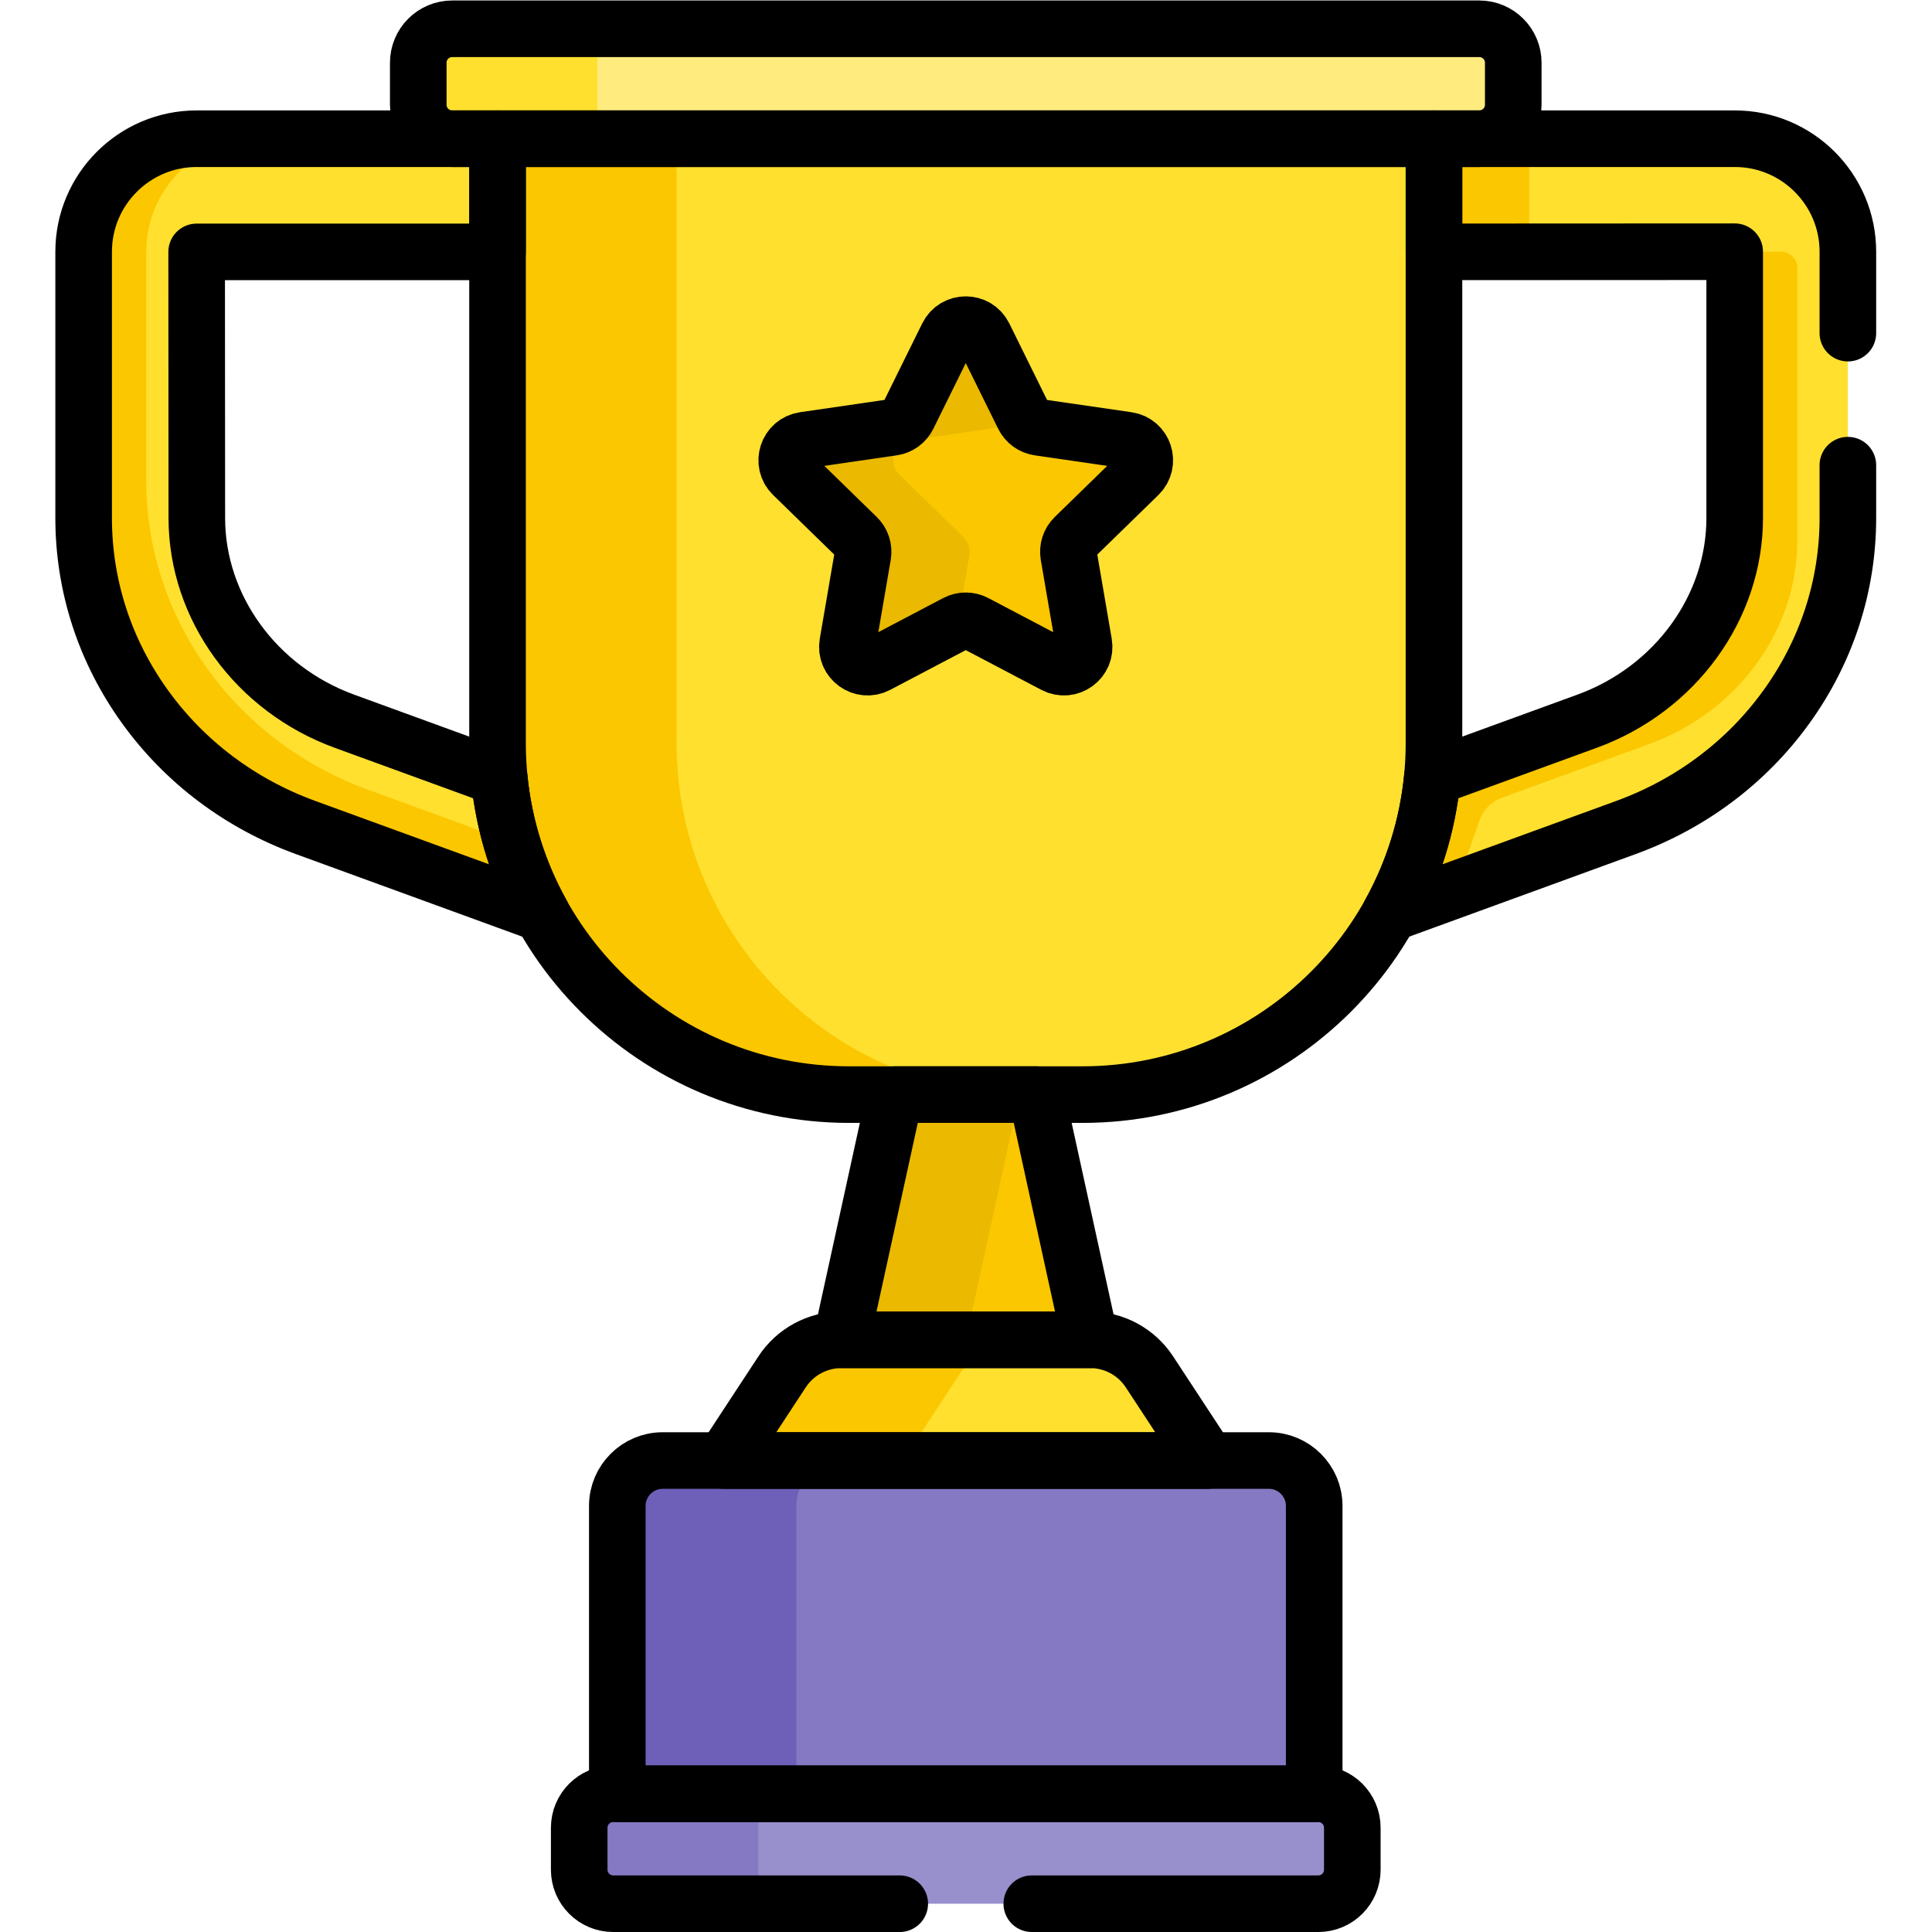 <?xml version="1.0" encoding="UTF-8" standalone="no"?>
<!-- Created with Inkscape (http://www.inkscape.org/) -->

<svg
   version="1.1"
   id="svg10962"
   xml:space="preserve"
   width="682.665"
   height="682.667"
   viewBox="0 0 682.665 682.667"
   xmlns="http://www.w3.org/2000/svg"
   xmlns:svg="http://www.w3.org/2000/svg"><defs
     id="defs10966"><clipPath
       clipPathUnits="userSpaceOnUse"
       id="clipPath10976"><path
         d="M 0,512 H 511.999 V 0 H 0 Z"
         id="path10974" /></clipPath></defs><g
     id="g10968"
     transform="matrix(1.333,0,0,-1.333,0,682.667)"><g
       id="g10970"><g
         id="g10972"
         clip-path="url(#clipPath10976)"><g
           id="g10978"
           transform="translate(459.874,475.359)"><path
             d="m 0,0 h -79.761 l -2.473,-2.01 v -24.75 l 2.473,-3.231 75.404,0.036 c 2.379,10e-4 4.31,-1.928 4.31,-4.309 v -66.272 c 0,-23.688 -15.721,-45.335 -39.119,-53.868 l -41.044,-14.967 -3.274,-3.014 -9.875,-28.375 1.916,-4.64 62.554,22.811 c 17.307,6.312 32.031,17.385 42.581,32.024 10.638,14.759 16.261,32.059 16.261,50.029 v 70.583 C 29.953,-13.41 16.543,0 0,0"
             style="fill:#ffe02f;fill-opacity:1;fill-rule:nonzero;stroke:none"
             id="path10980" /></g><g
           id="g10982"
           transform="translate(392.167,294.634)"><path
             d="m 0,0 c 0.953,2.739 3.097,4.992 5.941,6.029 l 39.192,14.292 c 23.398,8.533 39.119,30.181 39.119,53.868 v 72.273 c 0,2.381 -1.931,4.309 -4.311,4.309 l -16.552,-0.004 c 2.362,-0.021 4.271,-1.938 4.271,-4.305 V 80.189 C 67.66,56.502 51.939,34.854 28.541,26.321 l -41.044,-14.967 -3.274,-3.013 -9.875,-28.375 1.916,-4.641 17.35,6.327 z"
             style="fill:#fbc700;fill-opacity:1;fill-rule:nonzero;stroke:none"
             id="path10984" /></g><g
           id="g10986"
           transform="translate(377.64,473.35)"><path
             d="m 0,0 v -24.75 l 2.474,-3.231 25.224,0.012 V 2.01 H 2.474 Z"
             style="fill:#fbc700;fill-opacity:1;fill-rule:nonzero;stroke:none"
             id="path10988" /></g><g
           id="g10990"
           transform="translate(132.335,305.988)"><path
             d="m 0,0 -41.043,14.967 c -23.399,8.533 -39.12,30.18 -39.12,53.868 l -0.044,66.225 c -0.001,2.38 1.928,4.311 4.309,4.311 h 75.449 l 4.754,3.615 v 21 l -4.754,5.385 h -79.76 c -16.543,0 -29.954,-13.411 -29.954,-29.953 V 68.835 c 0,-17.97 5.623,-35.27 16.261,-50.029 10.551,-14.639 25.275,-25.712 42.581,-32.024 l 62.555,-22.811 1.571,6.015 -8,27.167 z"
             style="fill:#ffe02f;fill-opacity:1;fill-rule:nonzero;stroke:none"
             id="path10992" /></g><g
           id="g10994"
           transform="translate(97.606,302.771)"><path
             d="m 0,0 c -17.307,6.312 -32.03,17.385 -42.581,32.023 -10.638,14.76 -16.261,32.06 -16.261,50.03 v 60.583 c 0,16.542 13.411,29.953 29.953,29.953 H -45.48 c -16.543,0 -29.954,-13.411 -29.954,-29.953 V 72.053 c 0,-17.97 5.623,-35.27 16.261,-50.03 C -48.622,7.385 -33.898,-3.688 -16.592,-10 l 62.555,-22.812 1.571,6.016 -3.122,10.6 z"
             style="fill:#fbc700;fill-opacity:1;fill-rule:nonzero;stroke:none"
             id="path10996" /></g><g
           id="g10998"
           transform="translate(274.75,221.975)"><path
             d="M 0,0 -2.943,3.333 H -34.277 L -37.501,0 l -14.228,-65 2.452,-5 H 7.89 l 6.338,5 z"
             style="fill:#fbc700;fill-opacity:1;fill-rule:nonzero;stroke:none"
             id="path11000" /></g><g
           id="g11002"
           transform="translate(270.226,221.975)"><path
             d="M 0,0 2.365,2.444 1.58,3.333 H -29.753 L -32.978,0 l -14.227,-65 2.452,-5 h 32.978 l -2.452,5 z"
             style="fill:#eab900;fill-opacity:1;fill-rule:nonzero;stroke:none"
             id="path11004" /></g><g
           id="g11006"
           transform="translate(371.974,481.975)"><path
             d="m 0,0 h -233.334 l -6.754,-6.615 v -160.203 c 0,-51.463 41.719,-93.182 93.182,-93.182 h 61.864 c 51.463,0 93.182,41.719 93.182,93.182 V -6.615 Z"
             style="fill:#ffe02f;fill-opacity:1;fill-rule:nonzero;stroke:none"
             id="path11008" /></g><g
           id="g11010"
           transform="translate(179.344,315.156)"><path
             d="m 0,0 v 160.203 l 6.754,6.615 h -47.459 l -6.753,-6.615 V 0 c 0,-51.463 41.718,-93.182 93.181,-93.182 H 93.181 C 41.719,-93.182 0,-51.463 0,0"
             style="fill:#fbc700;fill-opacity:1;fill-rule:nonzero;stroke:none"
             id="path11012" /></g><g
           id="g11014"
           transform="translate(301.833,386.289)"><path
             d="m 0,0 c 3.183,3.104 1.427,8.51 -2.973,9.148 l -23.502,3.416 c -1.747,0.253 -3.257,1.351 -4.039,2.934 l -10.509,21.297 c -1.968,3.985 -7.653,3.985 -9.62,0 l -10.51,-21.297 c -0.782,-1.583 -2.292,-2.681 -4.038,-2.934 L -88.694,9.148 C -93.093,8.51 -94.85,3.104 -91.666,0 l 17.006,-16.576 c 1.264,-1.233 1.841,-3.008 1.542,-4.747 l -4.014,-23.407 c -0.752,-4.382 3.847,-7.723 7.782,-5.655 l 21.021,11.052 c 1.562,0.821 3.429,0.821 4.991,0 l 21.022,-11.052 c 3.934,-2.068 8.533,1.273 7.782,5.655 l -4.015,23.407 c -0.299,1.739 0.278,3.514 1.542,4.747 z"
             style="fill:#fbc700;fill-opacity:1;fill-rule:nonzero;stroke:none"
             id="path11016" /></g><g
           id="g11018"
           transform="translate(253.908,347.138)"><path
             d="m 0,0 3.058,17.828 c 0.297,1.739 -0.279,3.515 -1.543,4.747 l -17.007,16.576 c -3.183,3.104 -1.426,8.51 2.973,9.149 l 23.502,3.416 c 1.747,0.253 3.257,1.35 4.038,2.933 l 1.196,2.422 -9.316,18.875 c -1.967,3.986 -7.652,3.986 -9.619,0 L -13.229,54.649 c -0.781,-1.583 -2.291,-2.68 -4.038,-2.933 L -40.769,48.3 c -4.399,-0.639 -6.156,-6.045 -2.973,-9.149 l 17.007,-16.576 c 1.264,-1.232 1.84,-3.008 1.542,-4.747 l -4.015,-23.407 c -0.751,-4.382 3.848,-7.723 7.783,-5.654 L -0.404,-0.182 C -0.272,-0.112 -0.136,-0.058 0,0"
             style="fill:#eab900;fill-opacity:1;fill-rule:nonzero;stroke:none"
             id="path11020" /></g><g
           id="g11022"
           transform="translate(304.677,148.499)"><path
             d="M 0,0 C -3.471,5.29 -9.372,8.476 -15.699,8.476 H -81.655 C -87.982,8.476 -93.883,5.29 -97.354,0 l -15.438,-23.524 3.422,-3.833 H 8.297 l 7.141,3.833 z"
             style="fill:#ffe02f;fill-opacity:1;fill-rule:nonzero;stroke:none"
             id="path11024" /></g><g
           id="g11026"
           transform="translate(254.781,148.499)"><path
             d="M 0,0 C 3.471,5.29 9.372,8.476 15.699,8.476 H -31.76 C -38.086,8.476 -43.988,5.29 -47.459,0 l -15.438,-23.524 3.422,-3.833 h 47.459 l -3.422,3.833 z"
             style="fill:#fbc700;fill-opacity:1;fill-rule:nonzero;stroke:none"
             id="path11028" /></g><g
           id="g11030"
           transform="translate(336.363,124.975)"><path
             d="m 0,0 h -160.728 c -6.599,0 -12,-5.4 -12,-12 v -76.334 l 2.671,-2.749 H 8.11 L 12,-88.334 V -12 C 12,-5.4 6.6,0 0,0"
             style="fill:#8479c2;fill-opacity:1;fill-rule:nonzero;stroke:none"
             id="path11032" /></g><g
           id="g11034"
           transform="translate(211.094,112.975)"><path
             d="m 0,0 c 0,6.6 5.4,12 12,12 h -47.458 c -6.6,0 -12,-5.4 -12,-12 v -76.334 l 2.67,-2.749 H 2.671 L 0,-76.334 Z"
             style="fill:#6e60b8;fill-opacity:1;fill-rule:nonzero;stroke:none"
             id="path11036" /></g><g
           id="g11038"
           transform="translate(349.457,36.641)"><path
             d="m 0,0 h -186.915 c -4.975,0 -9.008,-4.033 -9.008,-9.009 v -11.124 c 0,-4.975 4.033,-9.009 9.008,-9.009 H 0 c 4.976,0 9.009,4.034 9.009,9.009 V -9.009 C 9.009,-4.033 4.976,0 0,0"
             style="fill:#9790cc;fill-opacity:1;fill-rule:nonzero;stroke:none"
             id="path11040" /></g><g
           id="g11042"
           transform="translate(200.992,16.508)"><path
             d="m 0,0 v 11.125 c 0,4.975 4.033,9.008 9.009,9.008 H -38.45 c -4.975,0 -9.008,-4.033 -9.008,-9.008 V 0 c 0,-4.976 4.033,-9.009 9.008,-9.009 H 9.009 C 4.033,-9.009 0,-4.976 0,0"
             style="fill:#8479c2;fill-opacity:1;fill-rule:nonzero;stroke:none"
             id="path11044" /></g><g
           id="g11046"
           transform="translate(392.119,504.501)"><path
             d="m 0,0 h -272.239 c -4.975,0 -9.009,-4.033 -9.009,-9.009 v -11.124 c 0,-4.975 4.034,-9.009 9.009,-9.009 H 0 c 4.976,0 9.009,4.034 9.009,9.009 V -9.009 C 9.009,-4.033 4.976,0 0,0"
             style="fill:#ffeb7e;fill-opacity:1;fill-rule:nonzero;stroke:none"
             id="path11048" /></g><g
           id="g11050"
           transform="translate(158.33,484.368)"><path
             d="m 0,0 v 11.124 c 0,4.976 4.033,9.009 9.009,9.009 H -38.45 c -4.975,0 -9.008,-4.033 -9.008,-9.009 V 0 c 0,-4.976 4.033,-9.009 9.008,-9.009 H 9.009 C 4.033,-9.009 0,-4.976 0,0"
             style="fill:#ffe02f;fill-opacity:1;fill-rule:nonzero;stroke:none"
             id="path11052" /></g><g
           id="g11054"
           transform="translate(392.119,504.501)"><path
             d="m 0,0 h -272.239 c -4.976,0 -9.009,-4.033 -9.009,-9.009 v -11.124 c 0,-4.975 4.033,-9.009 9.009,-9.009 H 0 c 4.976,0 9.009,4.034 9.009,9.009 V -9.009 C 9.009,-4.033 4.976,0 0,0 Z"
             style="fill:none;stroke:#000000;stroke-width:15;stroke-linecap:round;stroke-linejoin:round;stroke-miterlimit:10;stroke-dasharray:none;stroke-opacity:1"
             id="path11056" /></g><g
           id="g11058"
           transform="translate(348.363,36.641)"><path
             d="m 0,0 v 76.334 c 0,6.6 -5.4,12 -12,12 h -160.728 c -6.599,0 -12,-5.4 -12,-12 V 0 Z"
             style="fill:none;stroke:#000000;stroke-width:15;stroke-linecap:round;stroke-linejoin:round;stroke-miterlimit:10;stroke-dasharray:none;stroke-opacity:1"
             id="path11060" /></g><g
           id="g11062"
           transform="translate(304.677,148.499)"><path
             d="M 0,0 C -3.472,5.289 -9.373,8.476 -15.699,8.476 H -81.655 C -87.982,8.476 -93.883,5.289 -97.354,0 l -15.438,-23.524 h 128.23 z"
             style="fill:none;stroke:#000000;stroke-width:15;stroke-linecap:round;stroke-linejoin:round;stroke-miterlimit:10;stroke-dasharray:none;stroke-opacity:1"
             id="path11064" /></g><g
           id="g11066"
           transform="translate(131.885,475.359)"><path
             d="m 0,0 v -160.203 c 0,-51.463 41.719,-93.182 93.182,-93.182 h 61.864 c 51.463,0 93.182,41.719 93.182,93.182 V 0 Z"
             style="fill:none;stroke:#000000;stroke-width:15;stroke-linecap:round;stroke-linejoin:round;stroke-miterlimit:10;stroke-dasharray:none;stroke-opacity:1"
             id="path11068" /></g><g
           id="g11070"
           transform="translate(274.75,221.975)"><path
             d="M 0,0 H -37.501 L -51.729,-65 H 14.228 Z"
             style="fill:none;stroke:#000000;stroke-width:15;stroke-linecap:round;stroke-linejoin:round;stroke-miterlimit:10;stroke-dasharray:none;stroke-opacity:1"
             id="path11072" /></g><g
           id="g11074"
           transform="translate(132.335,305.988)"><path
             d="m 0,0 -41.043,14.967 c -23.399,8.533 -39.12,30.18 -39.12,53.868 l -0.046,70.536 h 79.76 v 30 h -79.76 c -16.517,0 -29.954,-13.436 -29.954,-29.953 V 68.835 c 0,-17.97 5.623,-35.27 16.261,-50.029 10.551,-14.639 25.275,-25.712 42.581,-32.024 L 11.234,-36.029 C 5.197,-25.168 1.267,-12.976 0,0 Z"
             style="fill:none;stroke:#000000;stroke-width:15;stroke-linecap:round;stroke-linejoin:round;stroke-miterlimit:10;stroke-dasharray:none;stroke-opacity:1"
             id="path11076" /></g><g
           id="g11078"
           transform="translate(301.832,386.289)"><path
             d="m 0,0 c 3.184,3.104 1.427,8.51 -2.972,9.148 l -23.503,3.416 c -1.747,0.253 -3.256,1.351 -4.038,2.934 l -10.51,21.297 c -1.967,3.985 -7.652,3.985 -9.619,0 L -61.153,15.498 c -0.781,-1.583 -2.291,-2.681 -4.038,-2.934 L -88.693,9.148 C -93.092,8.51 -94.849,3.104 -91.666,0 l 17.007,-16.576 c 1.264,-1.233 1.841,-3.008 1.542,-4.747 l -4.014,-23.407 c -0.752,-4.382 3.847,-7.723 7.781,-5.655 l 21.022,11.052 c 1.562,0.821 3.429,0.821 4.991,0 l 21.022,-11.052 c 3.934,-2.068 8.533,1.273 7.781,5.655 l -4.015,23.407 c -0.298,1.739 0.278,3.514 1.543,4.747 z"
             style="fill:none;stroke:#000000;stroke-width:15;stroke-linecap:round;stroke-linejoin:round;stroke-miterlimit:10;stroke-dasharray:none;stroke-opacity:1"
             id="path11080" /></g><g
           id="g11082"
           transform="translate(273.499,7.499)"><path
             d="m 0,0 h 75.957 c 4.976,0 9.009,4.033 9.009,9.009 v 11.125 c 0,4.974 -4.033,9.008 -9.009,9.008 h -186.914 c -4.975,0 -9.008,-4.034 -9.008,-9.008 V 9.009 c 0,-4.976 4.033,-9.009 9.008,-9.009 H -35"
             style="fill:none;stroke:#000000;stroke-width:15;stroke-linecap:round;stroke-linejoin:round;stroke-miterlimit:10;stroke-dasharray:none;stroke-opacity:1"
             id="path11084" /></g><g
           id="g11086"
           transform="translate(489.827,423.822)"><path
             d="m 0,0 v 21.584 c 0,16.517 -13.438,29.953 -29.953,29.953 h -79.761 V 21.546 L -30,21.584 v -70.583 c 0,-23.688 -15.721,-45.335 -39.119,-53.868 l -41.044,-14.967 c -1.267,-12.976 -5.197,-25.168 -11.233,-36.029 l 62.554,22.811 c 17.307,6.312 32.03,17.385 42.58,32.024 C -5.623,-84.269 0,-66.969 0,-48.999 V -35"
             style="fill:none;stroke:#000000;stroke-width:15;stroke-linecap:round;stroke-linejoin:round;stroke-miterlimit:10;stroke-dasharray:none;stroke-opacity:1"
             id="path11088" /></g></g></g></g></svg>
